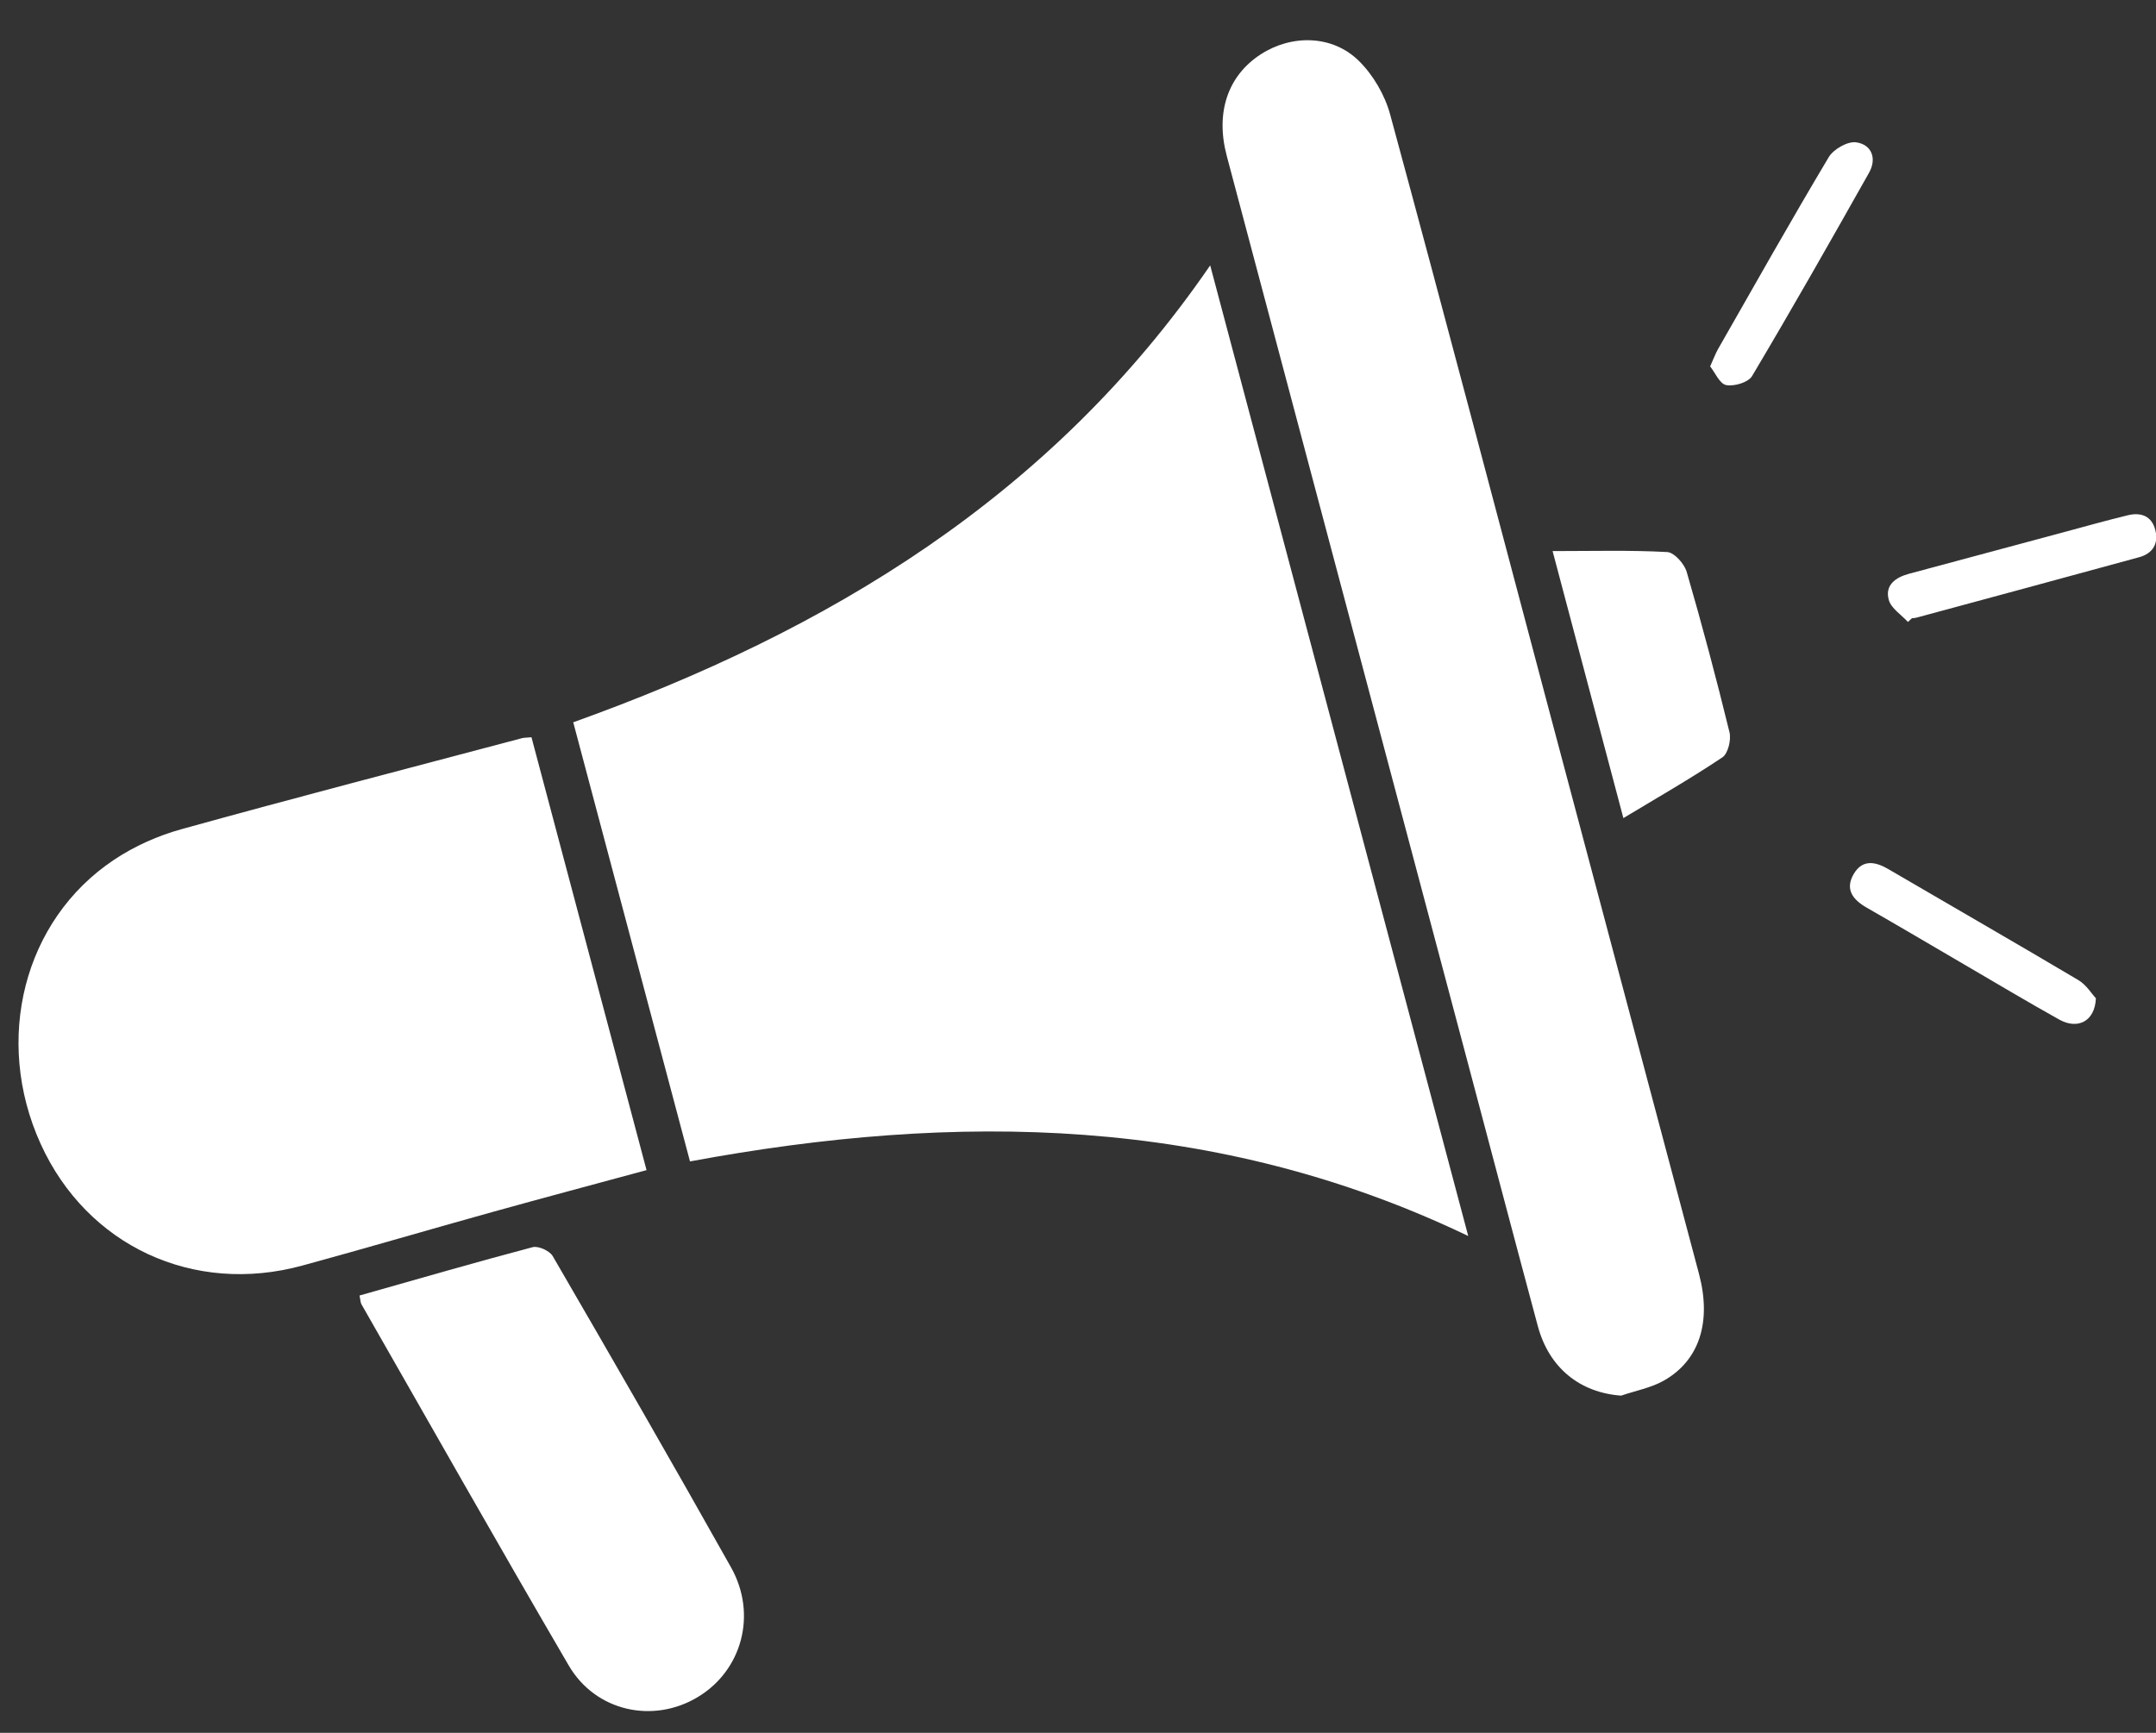 <svg width="51" height="41" viewBox="0 0 51 41" fill="none" xmlns="http://www.w3.org/2000/svg">
<rect x="0" y="0" width="51" height="41" fill="#333333" stroke="none"/>
<g clipPath="url(#clip0_333_16211)">
<path d="M16.322 27.481C15.397 24.002 14.483 20.562 13.56 17.09C19.588 14.928 24.867 11.758 28.627 6.279C30.666 13.951 32.687 21.554 34.731 29.245C28.774 26.388 22.623 26.311 16.321 27.48L16.322 27.481Z" fill="white"/>
<path d="M12.572 17.444C13.482 20.865 14.383 24.259 15.294 27.686C14.067 28.019 12.866 28.338 11.669 28.671C10.164 29.089 8.665 29.532 7.157 29.943C4.573 30.651 2.056 29.475 0.961 27.064C-0.156 24.604 0.557 21.77 2.696 20.344C3.179 20.021 3.739 19.771 4.3 19.617C6.976 18.875 9.665 18.177 12.35 17.465C12.4 17.452 12.453 17.455 12.573 17.444H12.572Z" fill="white"/>
<path d="M38.351 33.022C37.376 32.952 36.643 32.369 36.376 31.373C35.831 29.346 35.298 27.317 34.759 25.289C32.846 18.089 30.932 10.889 29.019 3.689C28.747 2.665 29.042 1.793 29.82 1.287C30.549 0.814 31.511 0.822 32.138 1.435C32.48 1.769 32.76 2.248 32.885 2.713C34.173 7.455 35.421 12.208 36.683 16.957C37.851 21.352 39.021 25.745 40.189 30.139C40.489 31.266 40.207 32.182 39.364 32.663C39.058 32.838 38.69 32.904 38.35 33.021L38.351 33.022Z" fill="white"/>
<path d="M8.504 30.653C9.893 30.26 11.242 29.868 12.6 29.509C12.735 29.474 13.002 29.594 13.075 29.721C14.495 32.167 15.908 34.618 17.293 37.086C17.917 38.199 17.551 39.527 16.504 40.155C15.447 40.79 14.087 40.494 13.452 39.404C11.796 36.569 10.18 33.711 8.55 30.86C8.526 30.819 8.528 30.763 8.504 30.652V30.653Z" fill="white"/>
<path d="M36.727 13.039C37.681 13.039 38.56 13.014 39.438 13.062C39.604 13.07 39.843 13.34 39.899 13.532C40.264 14.788 40.6 16.054 40.911 17.325C40.955 17.505 40.876 17.832 40.742 17.92C39.997 18.419 39.216 18.866 38.401 19.357C37.834 17.217 37.287 15.15 36.727 13.041V13.039Z" fill="white"/>
<path d="M49.578 23.624C49.554 24.169 49.145 24.364 48.717 24.127C47.958 23.704 47.212 23.257 46.461 22.819C45.695 22.372 44.933 21.92 44.164 21.48C43.832 21.291 43.633 21.045 43.852 20.675C44.055 20.333 44.355 20.381 44.665 20.562C46.166 21.44 47.673 22.305 49.167 23.192C49.355 23.305 49.483 23.52 49.58 23.622L49.578 23.624Z" fill="white"/>
<path d="M40.453 8.67C40.542 8.472 40.584 8.356 40.644 8.252C41.509 6.737 42.365 5.217 43.259 3.718C43.372 3.53 43.702 3.341 43.904 3.367C44.275 3.418 44.403 3.749 44.211 4.089C43.304 5.7 42.39 7.309 41.445 8.898C41.356 9.049 41.022 9.147 40.832 9.111C40.678 9.081 40.567 8.811 40.455 8.671L40.453 8.67Z" fill="white"/>
<path d="M45.132 14.716C44.975 14.544 44.736 14.396 44.679 14.195C44.582 13.847 44.835 13.662 45.157 13.576C46.347 13.258 47.536 12.937 48.726 12.617C49.262 12.473 49.796 12.322 50.335 12.191C50.641 12.117 50.901 12.206 50.984 12.543C51.065 12.867 50.92 13.097 50.602 13.184C48.845 13.666 47.087 14.139 45.33 14.615C45.297 14.624 45.262 14.624 45.227 14.628C45.195 14.657 45.163 14.687 45.131 14.716H45.132Z" fill="white"/>
</g>
<defs>
<clipPath id="clip0_333_16211">
<rect width="50.569" height="39.536" fill="white" transform="translate(0.438 0.952)"/>
</clipPath>
</defs>
</svg>

